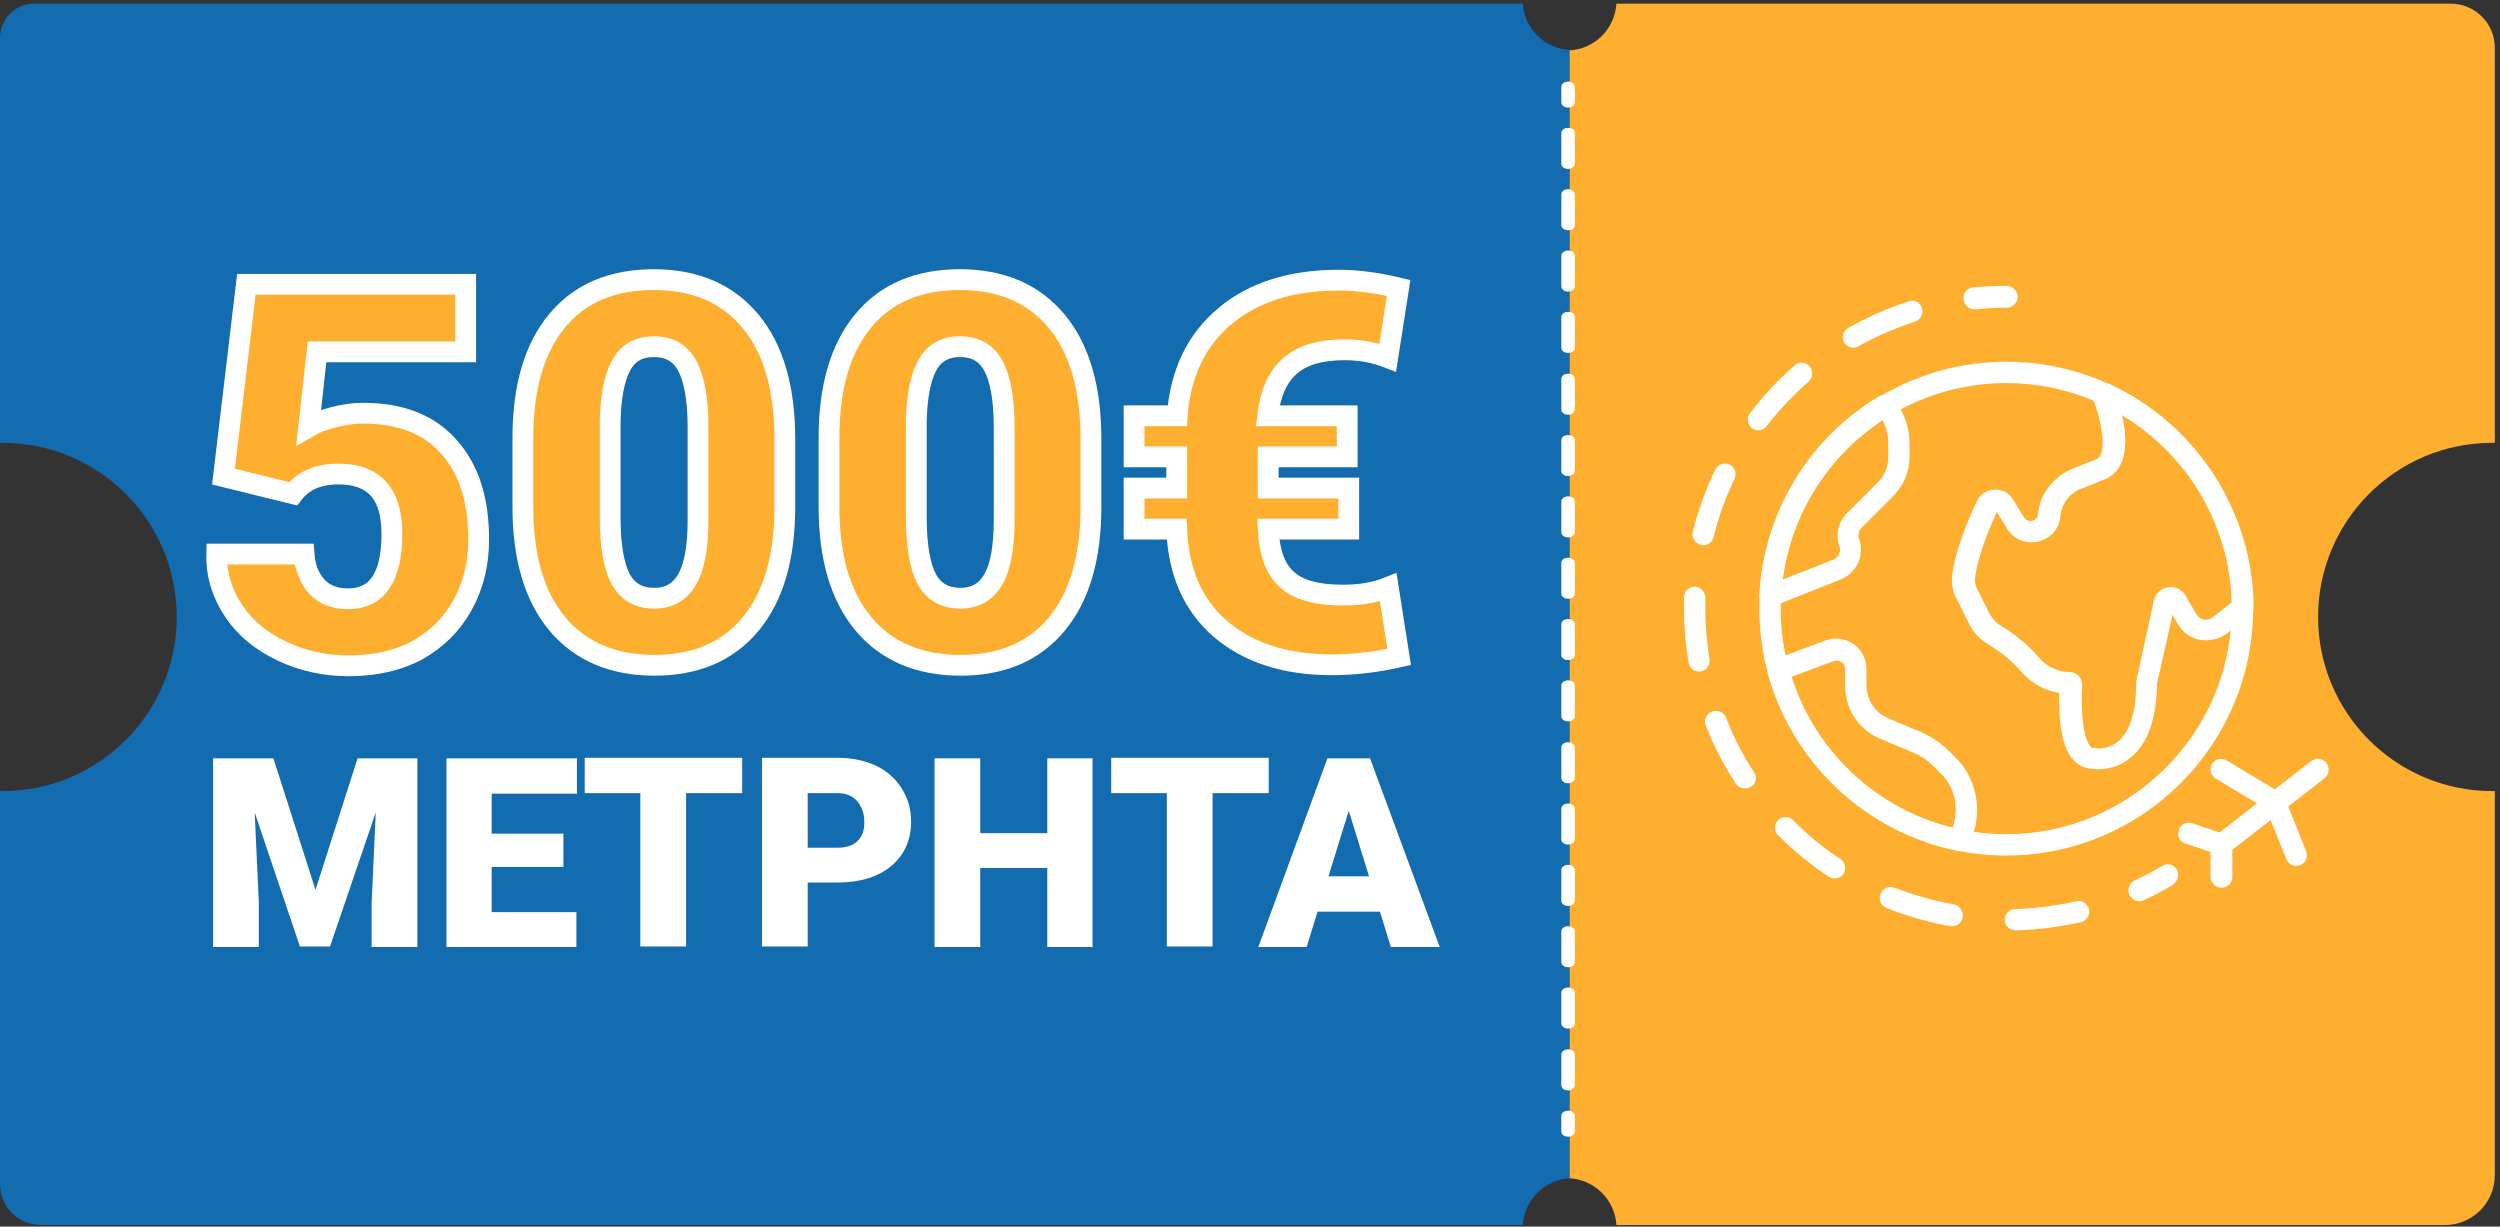 <?xml version="1.0" encoding="utf-8"?>
<!-- Generator: Adobe Illustrator 23.0.2, SVG Export Plug-In . SVG Version: 6.00 Build 0)  -->
<svg version="1.1" xmlns="http://www.w3.org/2000/svg" xmlns:xlink="http://www.w3.org/1999/xlink" x="0px" y="0px"
	 viewBox="0 0 481 236" style="enable-background:new 0 0 481 236;" xml:space="preserve">
<rect x="0" y="0" width="481" height="236" fill="#333333" stroke="none"/>
<style type="text/css">
	.st0{fill:#126CAF;}
	.st1{fill:#FFAF30;}
	.st2{fill:#FFFFFF;}
	.st3{fill:#FFAF30;stroke:#FFFFFF;stroke-width:4;stroke-miterlimit:10;}
	.st4{fill:#FFFFFF;stroke:#FFFFFF;stroke-width:3;stroke-linecap:round;stroke-miterlimit:10;stroke-dasharray:6,6;}
</style>
<g id="Calque_1">
	<g>
		<g>
			<path class="st0" d="M293,0.7L6.6,0.7C3,0.7,0,3.6,0,7.3v77.9c0.2,0,0.3,0,0.5,0c18.5,0,33.5,15,33.5,33.5s-15,33.5-33.5,33.5
				c-0.2,0-0.3,0-0.5,0v75.6c0,4.4,3.5,7.9,7.9,7.9H293c0.3-4.8,4.1-8.7,9-9V9.6C297.2,9.4,293.3,5.5,293,0.7z"/>
			<path class="st1" d="M479.5,85.2c0.2,0,0.3,0,0.5,0v-76c0-4.7-3.8-8.5-8.5-8.5L311,0.7c-0.3,4.8-4.1,8.7-9,9v217
				c4.8,0.3,8.7,4.1,9,9h159.4c5.3,0,9.6-4.3,9.6-9.6v-73.9c-0.2,0-0.3,0-0.5,0c-18.5,0-33.5-15-33.5-33.5S461,85.2,479.5,85.2z"/>
			<path class="st1" d="M303,226.7c-0.2,0-0.3,0-0.5,0s-0.3,0-0.5,0"/>
			<path class="st1" d="M302,9.6c0.2,0,0.3,0,0.5,0s0.3,0,0.5,0"/>
		</g>
		<g>
			<g>
				<path class="st2" d="M447.6,146.8c-0.7-0.9-2-1.1-2.9-0.4l-18.6,14.5c-0.5,0.4-0.8,1-0.8,1.6v6.2c0,1.1,0.9,2.1,2.1,2.1
					s2.1-0.9,2.1-2.1v-5.2l17.8-13.8C448.1,149,448.3,147.7,447.6,146.8z"/>
			</g>
		</g>
		<g>
			<g>
				<path class="st2" d="M301.7,20.7c-0.7,0-1.3-0.4-1.3-1v-3c0-0.6,0.6-1,1.3-1c0.7,0,1.3,0.4,1.3,1v3
					C303,20.2,302.4,20.7,301.7,20.7z"/>
				<path class="st2" d="M301.7,209.8c-0.7,0-1.3-0.4-1.3-1v-5.9c0-0.6,0.6-1,1.3-1c0.7,0,1.3,0.4,1.3,1v5.9
					C303,209.3,302.4,209.8,301.7,209.8z M301.7,197.9c-0.7,0-1.3-0.4-1.3-1V191c0-0.6,0.6-1,1.3-1c0.7,0,1.3,0.4,1.3,1v5.9
					C303,197.5,302.4,197.9,301.7,197.9z M301.7,186.1c-0.7,0-1.3-0.4-1.3-1v-5.9c0-0.6,0.6-1,1.3-1c0.7,0,1.3,0.4,1.3,1v5.9
					C303,185.7,302.4,186.1,301.7,186.1z M301.7,174.3c-0.7,0-1.3-0.4-1.3-1v-5.9c0-0.6,0.6-1,1.3-1c0.7,0,1.3,0.4,1.3,1v5.9
					C303,173.9,302.4,174.3,301.7,174.3z M301.7,162.5c-0.7,0-1.3-0.4-1.3-1v-5.9c0-0.6,0.6-1,1.3-1c0.7,0,1.3,0.4,1.3,1v5.9
					C303,162,302.4,162.5,301.7,162.5z M301.7,150.7c-0.7,0-1.3-0.4-1.3-1v-5.9c0-0.6,0.6-1,1.3-1c0.7,0,1.3,0.4,1.3,1v5.9
					C303,150.2,302.4,150.7,301.7,150.7z M301.7,138.8c-0.7,0-1.3-0.4-1.3-1v-5.9c0-0.6,0.6-1,1.3-1c0.7,0,1.3,0.4,1.3,1v5.9
					C303,138.4,302.4,138.8,301.7,138.8z M301.7,127c-0.7,0-1.3-0.4-1.3-1v-5.9c0-0.6,0.6-1,1.3-1c0.7,0,1.3,0.4,1.3,1v5.9
					C303,126.6,302.4,127,301.7,127z M301.7,115.2c-0.7,0-1.3-0.4-1.3-1v-5.9c0-0.6,0.6-1,1.3-1c0.7,0,1.3,0.4,1.3,1v5.9
					C303,114.8,302.4,115.2,301.7,115.2z M301.7,103.4c-0.7,0-1.3-0.4-1.3-1v-5.9c0-0.6,0.6-1,1.3-1c0.7,0,1.3,0.4,1.3,1v5.9
					C303,102.9,302.4,103.4,301.7,103.4z M301.7,91.6c-0.7,0-1.3-0.4-1.3-1v-5.9c0-0.6,0.6-1,1.3-1c0.7,0,1.3,0.4,1.3,1v5.9
					C303,91.1,302.4,91.6,301.7,91.6z M301.7,79.8c-0.7,0-1.3-0.4-1.3-1v-5.9c0-0.6,0.6-1,1.3-1c0.7,0,1.3,0.4,1.3,1v5.9
					C303,79.3,302.4,79.8,301.7,79.8z M301.7,67.9c-0.7,0-1.3-0.4-1.3-1V61c0-0.6,0.6-1,1.3-1c0.7,0,1.3,0.4,1.3,1v5.9
					C303,67.5,302.4,67.9,301.7,67.9z M301.7,56.1c-0.7,0-1.3-0.4-1.3-1v-5.9c0-0.6,0.6-1,1.3-1c0.7,0,1.3,0.4,1.3,1v5.9
					C303,55.7,302.4,56.1,301.7,56.1z M301.7,44.3c-0.7,0-1.3-0.4-1.3-1v-5.9c0-0.6,0.6-1,1.3-1c0.7,0,1.3,0.4,1.3,1v5.9
					C303,43.9,302.4,44.3,301.7,44.3z M301.7,32.5c-0.7,0-1.3-0.4-1.3-1v-5.9c0-0.6,0.6-1,1.3-1c0.7,0,1.3,0.4,1.3,1v5.9
					C303,32,302.4,32.5,301.7,32.5z"/>
				<path class="st2" d="M301.7,218.7c-0.7,0-1.3-0.4-1.3-1v-3c0-0.6,0.6-1,1.3-1c0.7,0,1.3,0.4,1.3,1v3
					C303,218.2,302.4,218.7,301.7,218.7z"/>
			</g>
			<g>
				<path class="st3" d="M43,91.7l4.4-37h42.2v13H61l-1.6,14.4c1.2-0.7,2.8-1.3,4.7-1.8s3.8-0.8,5.7-0.8c7.2,0,12.7,2.1,16.5,6.4
					c3.9,4.3,5.8,10.2,5.8,17.9c0,4.6-1,8.8-3.1,12.6c-2.1,3.8-5,6.6-8.7,8.7c-3.7,2-8.2,3-13.2,3c-4.5,0-8.8-0.9-12.8-2.8
					c-4-1.9-7.1-4.4-9.3-7.7c-2.2-3.3-3.4-6.9-3.3-11h16.8c0.2,2.6,1,4.7,2.5,6.3c1.5,1.6,3.5,2.3,6,2.3c5.6,0,8.4-4.2,8.4-12.5
					c0-7.7-3.4-11.5-10.3-11.5c-3.9,0-6.8,1.3-8.7,3.8L43,91.7z"/>
				<path class="st3" d="M151,97.5c0,9.8-2.2,17.3-6.6,22.6c-4.4,5.3-10.6,7.9-18.5,7.9c-8,0-14.3-2.7-18.7-8
					c-4.4-5.3-6.6-12.8-6.6-22.5V84.3c0-9.8,2.2-17.3,6.6-22.6c4.4-5.3,10.6-7.9,18.6-7.9c8,0,14.2,2.7,18.6,8
					c4.4,5.3,6.6,12.9,6.6,22.6V97.5z M134.3,82.1c0-5.2-0.7-9.1-2-11.6c-1.4-2.6-3.5-3.8-6.5-3.8c-2.9,0-5,1.2-6.3,3.6
					c-1.3,2.4-2,6-2.1,10.8v18.5c0,5.4,0.7,9.3,2,11.8c1.4,2.5,3.5,3.7,6.5,3.7c2.8,0,4.9-1.2,6.3-3.6c1.4-2.4,2.1-6.2,2.1-11.4
					V82.1z"/>
				<path class="st3" d="M209.9,97.5c0,9.8-2.2,17.3-6.6,22.6c-4.4,5.3-10.6,7.9-18.5,7.9c-8,0-14.3-2.7-18.7-8
					c-4.4-5.3-6.6-12.8-6.6-22.5V84.3c0-9.8,2.2-17.3,6.6-22.6c4.4-5.3,10.6-7.9,18.6-7.9c8,0,14.2,2.7,18.6,8
					c4.4,5.3,6.6,12.9,6.6,22.6V97.5z M193.2,82.1c0-5.2-0.7-9.1-2-11.6c-1.4-2.6-3.5-3.8-6.5-3.8c-2.9,0-5,1.2-6.3,3.6
					c-1.3,2.4-2,6-2.1,10.8v18.5c0,5.4,0.7,9.3,2,11.8c1.4,2.5,3.5,3.7,6.5,3.7c2.8,0,4.9-1.2,6.3-3.6c1.4-2.4,2.1-6.2,2.1-11.4
					V82.1z"/>
				<path class="st3" d="M259.5,101.8H244c0.2,4.3,1.3,7.6,3.5,9.6c2.2,2.1,5.8,3.1,10.9,3.1c3.3,0,6.2-0.5,8.7-1.5l2.1,13.4
					c-4.4,1-8.7,1.5-13,1.5c-8.9,0-16-2.3-21.4-6.9c-5.3-4.6-8.1-11-8.4-19.2h-8.2v-7.9h8.2v-6h-8.2v-7.9h8.3
					c0.6-8.2,3.7-14.6,9.2-19.2c5.5-4.6,12.8-6.9,21.9-6.9c3.5,0,7.3,0.5,11.5,1.5l-2.1,13.4c-2.6-1-5.3-1.5-8.3-1.5
					c-4.6,0-8.1,1-10.5,3.1c-2.4,2.1-3.8,5.3-4.3,9.6h15.3v7.9H244v6h15.5V101.8z"/>
			</g>
			<g>
				<path class="st2" d="M52.6,145.9l8.1,25.3l8.1-25.3h11.5v36.3h-8.8v-8.5l0.8-17.4l-8.8,25.8h-5.8L49,156.3l0.8,17.4v8.5h-8.8
					v-36.3H52.6z"/>
				<path class="st2" d="M108.4,166.8H94.6v8.7h16.3v6.7h-25v-36.3h25.1v6.8H94.6v7.7h13.8V166.8z"/>
				<path class="st2" d="M142.9,152.6H132v29.5h-8.8v-29.5h-10.7v-6.8h30.3V152.6z"/>
				<path class="st2" d="M155.4,169.8v12.3h-8.8v-36.3h14.5c2.8,0,5.2,0.5,7.4,1.5c2.1,1,3.8,2.5,5,4.4c1.2,1.9,1.8,4,1.8,6.4
					c0,3.5-1.3,6.4-3.8,8.5s-6,3.2-10.4,3.2H155.4z M155.4,163.1h5.7c1.7,0,3-0.4,3.9-1.3s1.3-2,1.3-3.6c0-1.7-0.5-3-1.4-4.1
					c-0.9-1-2.2-1.5-3.7-1.5h-5.8V163.1z"/>
				<path class="st2" d="M210.2,182.2h-8.7V167h-12.9v15.2h-8.8v-36.3h8.8v14.4h12.9v-14.4h8.7V182.2z"/>
				<path class="st2" d="M244.2,152.6h-10.9v29.5h-8.8v-29.5h-10.7v-6.8h30.3V152.6z"/>
				<path class="st2" d="M265.5,175.4h-12l-2.1,6.8h-9.3l13.3-36.3h8.2l13.4,36.3h-9.4L265.5,175.4z M255.6,168.6h7.8l-3.9-12.6
					L255.6,168.6z"/>
			</g>
			<g>
				<g>
					<path class="st2" d="M386,69.6c-26.2,0-47.5,21.3-47.5,47.5s21.3,47.5,47.5,47.5c26.2,0,47.5-21.3,47.5-47.5
						S412.2,69.6,386,69.6z M386,160.5c-23.9,0-43.4-19.5-43.4-43.4s19.5-43.4,43.4-43.4c23.9,0,43.4,19.5,43.4,43.4
						S409.9,160.5,386,160.5z"/>
				</g>
			</g>
			<g>
				<g>
					<path class="st2" d="M405.9,73.9c-0.2-0.1-0.4-0.1-0.6-0.2l-0.5-0.1c-0.7-0.1-1.5,0.2-1.9,0.8c-0.5,0.6-0.6,1.4-0.3,2.1
						c1.4,3.4,3.1,10.3,0.9,11.8l-4.8,1.9c-3.6,1.5-6.2,4.8-6.6,8.7l0,0.2c-0.1,0.8-0.8,1-1.1,1.1c-0.5,0.1-1.2,0-1.6-0.7l-2.1-3.4
						c-0.8-1.3-2.1-2-3.6-1.9c-1.5,0.1-2.7,0.9-3.4,2.3c-1.8,3.9-4.2,9.6-4.7,14.3c-0.2,1.5,0.1,2.9,0.8,4.3l2.4,4.8
						c0.8,1.7,2.1,3.1,3.8,4.1c1.5,0.9,4.2,2.8,6,4.9c2,2.4,4.7,4,7.6,4.4c-0.1,3.9,0.1,10.2,2.8,13c0.9,1,2.1,1.5,3.4,1.6
						c0.2,0,0.6,0.1,1.2,0.1c1.5,0,4.1-0.3,6.4-2.3c3.3-2.7,4.9-7.4,5-14.1l3-13.3l1.1,1.9c0.9,1.5,2.4,2.6,4.2,2.9
						c1.7,0.3,3.6-0.1,5-1.1l4.5-3.4c0.5-0.4,0.8-1,0.8-1.7C433.5,98.6,422.7,81.7,405.9,73.9z M425.7,118.8
						c-0.5,0.4-1.1,0.5-1.7,0.4c-0.6-0.1-1.1-0.5-1.4-1l-2.1-3.6c-0.7-1.2-2-1.8-3.4-1.6c-1.4,0.2-2.4,1.2-2.7,2.6l-3.4,15.5
						c0,0.1,0,0.3,0,0.4c0,5.4-1.2,9.2-3.4,11.1c-2,1.7-4.4,1.4-4.5,1.3c-0.3,0-0.5,0.2-0.9-0.3c-1.3-1.4-1.9-6.2-1.6-11.7
						c0-0.7-0.2-1.3-0.6-1.8c-0.5-0.5-1.1-0.8-1.8-0.8c-2.3,0-4.6-1.1-6.2-3.1c-2-2.4-4.9-4.5-7-5.8c-1-0.6-1.8-1.5-2.3-2.5
						l-2.4-4.8c-0.3-0.6-0.4-1.3-0.3-1.9c0.5-4.2,2.8-9.7,4.2-12.7l1.9,3.1c1.2,2.1,3.6,3.1,6,2.6c2.3-0.5,4-2.3,4.3-4.6l0-0.3
						c0.3-2.4,1.8-4.5,4.1-5.3l5-2c0.1,0,0.2-0.1,0.3-0.2c3.9-2.4,3.4-8.1,2.4-12.3c12.8,7.6,21,21.4,21.3,36.3L425.7,118.8z"/>
				</g>
			</g>
			<g>
				<g>
					<path class="st2" d="M376.3,145.8l-1.3-1.3c-1.5-1.5-3.3-2.7-5.3-3.6l-6.4-2.7c-2.6-1.1-4.2-3.6-4.2-6.4v-3.1
						c0-1.9-0.9-3.7-2.5-4.8c-1.6-1.1-3.6-1.3-5.3-0.7l-9.9,3.7c-1,0.4-1.5,1.4-1.3,2.5c4.7,17.3,19,30.8,36.6,34.3
						c0.1,0,0.3,0,0.4,0c0.9,0,1.7-0.6,2-1.5l0.8-2.6C381.2,154.7,379.9,149.4,376.3,145.8z M375.9,158.5l-0.2,0.8
						c-14.6-3.6-26.5-14.7-31-29.1l8.1-3c0.5-0.2,1.1-0.1,1.5,0.2c0.5,0.3,0.7,0.8,0.7,1.4v3.1c0,4.5,2.6,8.5,6.7,10.2l6.4,2.7
						c1.5,0.6,2.8,1.5,4,2.7l1.3,1.3C375.9,151.2,376.9,155,375.9,158.5z"/>
				</g>
			</g>
			<g>
				<g>
					<path class="st2" d="M364.3,76.7c-0.6-0.8-1.8-1-2.7-0.5c-13.6,8.1-22.3,22.5-23.1,38.3c0,0.7,0.3,1.4,0.9,1.8
						c0.4,0.3,0.8,0.4,1.2,0.4c0.3,0,0.5,0,0.7-0.1l12.8-5.1c3.1-1.2,4.7-4.6,3.6-7.8c-0.3-0.8-0.1-1.6,0.5-2.2l6-6
						c2-2,3.2-4.7,3.2-7.6v-2.7C367.4,82.2,366.3,79.2,364.3,76.7z M363.3,88c0,1.8-0.7,3.4-1.9,4.7l-6,6c-1.7,1.7-2.3,4.1-1.5,6.4
						c0.4,1.1-0.2,2.2-1.2,2.6l-9.7,3.8c1.6-12.5,8.6-23.7,19.2-30.7c0.7,1.4,1.1,2.9,1.1,4.5V88L363.3,88z"/>
				</g>
			</g>
			<g>
				<g>
					<path class="st2" d="M386,55c-2.1,0-4.3,0.1-6.4,0.3c-1.1,0.1-2,1.1-1.8,2.3c0.1,1.1,1,1.9,2.1,1.9c0.1,0,0.1,0,0.2,0
						c2-0.2,4-0.3,6-0.3c1.1,0,2.1-0.9,2.1-2.1S387.1,55,386,55z"/>
				</g>
			</g>
			<g>
				<g>
					<path class="st2" d="M328.9,126.8c-0.5-3.2-0.8-6.5-0.8-9.7c0-0.7,0-1.4,0-2.1c0-1.1-0.9-2.1-2-2.1c-1.1-0.1-2.1,0.9-2.1,2
						c0,0.7,0,1.5,0,2.2c0,3.5,0.3,7,0.9,10.4c0.2,1,1,1.7,2,1.7c0.1,0,0.2,0,0.3,0C328.4,128.9,329.1,127.9,328.9,126.8z"/>
				</g>
			</g>
			<g>
				<g>
					<path class="st2" d="M337.5,148.6c-2.2-3.3-4-6.8-5.4-10.5c-0.4-1.1-1.6-1.6-2.7-1.2c-1.1,0.4-1.6,1.6-1.2,2.7
						c1.5,3.9,3.5,7.7,5.8,11.2c0.4,0.6,1.1,0.9,1.7,0.9c0.4,0,0.8-0.1,1.1-0.3C337.9,150.9,338.1,149.6,337.5,148.6z"/>
				</g>
			</g>
			<g>
				<g>
					<path class="st2" d="M332.8,89.4c-1-0.5-2.3-0.1-2.8,1c-1.8,3.8-3.3,7.8-4.3,11.9c-0.3,1.1,0.4,2.2,1.5,2.5
						c0.2,0,0.3,0.1,0.5,0.1c0.9,0,1.8-0.6,2-1.6c0.9-3.8,2.3-7.6,4-11.1C334.2,91.1,333.8,89.9,332.8,89.4z"/>
				</g>
			</g>
			<g>
				<g>
					<path class="st2" d="M348.2,70.5c-0.8-0.9-2.1-1-2.9-0.2c-3.2,2.8-6.1,5.9-8.6,9.2c-0.7,0.9-0.5,2.2,0.4,2.9
						c0.4,0.3,0.8,0.4,1.2,0.4c0.6,0,1.2-0.3,1.6-0.8c2.4-3.1,5.1-6,8.1-8.6C348.8,72.7,348.9,71.4,348.2,70.5z"/>
				</g>
			</g>
			<g>
				<g>
					<path class="st2" d="M375.9,174c-3.9-0.7-7.7-1.8-11.4-3.2c-1.1-0.4-2.3,0.1-2.7,1.2c-0.4,1.1,0.1,2.3,1.2,2.7
						c3.9,1.6,8,2.7,12.2,3.5c0.1,0,0.2,0,0.4,0c1,0,1.9-0.7,2-1.7C377.8,175.3,377,174.2,375.9,174z"/>
				</g>
			</g>
			<g>
				<g>
					<path class="st2" d="M401.9,174.9c-0.3-1.1-1.4-1.8-2.5-1.5c-3.8,0.9-7.8,1.4-11.7,1.5c-1.1,0-2,1-2,2.1c0,1.1,1,2,2.1,2
						c0,0,0,0,0.1,0c4.2-0.1,8.5-0.7,12.6-1.6C401.5,177.1,402.2,176,401.9,174.9z"/>
				</g>
			</g>
			<g>
				<g>
					<path class="st2" d="M369.8,59.3c-0.3-1.1-1.5-1.7-2.6-1.3c-4,1.3-7.9,3-11.6,5.1c-1,0.6-1.3,1.8-0.8,2.8c0.4,0.7,1.1,1,1.8,1
						c0.3,0,0.7-0.1,1-0.3c3.4-1.9,7.1-3.5,10.8-4.7C369.5,61.5,370.1,60.4,369.8,59.3z"/>
				</g>
			</g>
			<g>
				<g>
					<path class="st2" d="M354.1,165.3c-3.3-2.2-6.4-4.7-9.1-7.5c-0.8-0.8-2.1-0.8-2.9,0c-0.8,0.8-0.8,2.1,0,2.9c3,3,6.3,5.7,9.8,8
						c0.4,0.2,0.7,0.3,1.1,0.3c0.7,0,1.3-0.3,1.7-0.9C355.3,167.2,355,165.9,354.1,165.3z"/>
				</g>
			</g>
			<g>
				<g>
					<path class="st2" d="M418.8,167.3c-0.6-1-1.9-1.3-2.8-0.7c-1.7,1-3.5,2-5.3,2.8c-1,0.5-1.5,1.7-1,2.8c0.4,0.7,1.1,1.2,1.9,1.2
						c0.3,0,0.6-0.1,0.9-0.2c1.9-0.9,3.8-1.9,5.6-3C419,169.5,419.4,168.2,418.8,167.3z"/>
				</g>
			</g>
			<g>
				<g>
					<path class="st2" d="M428,160.5l-6.2-2.1c-1.1-0.4-2.3,0.2-2.6,1.3c-0.4,1.1,0.2,2.3,1.3,2.6l6.2,2.1c0.2,0.1,0.4,0.1,0.7,0.1
						c0.9,0,1.7-0.5,2-1.4C429.7,162.1,429.1,160.9,428,160.5z"/>
				</g>
			</g>
		</g>
		<g>
			<g>
				<path class="st2" d="M443.7,163.8l-4.1-10.3c-0.2-0.4-0.5-0.8-0.9-1l-10.3-6.2c-1-0.6-2.2-0.3-2.8,0.7c-0.6,1-0.3,2.2,0.7,2.8
					l9.7,5.8l3.9,9.7c0.3,0.8,1.1,1.3,1.9,1.3c0.3,0,0.5,0,0.8-0.2C443.6,166.1,444.1,164.8,443.7,163.8z"/>
			</g>
		</g>
	</g>
	<path class="st4" d="M-270.5-80.5"/>
</g>
<g id="Calque_2">
</g>
</svg>
